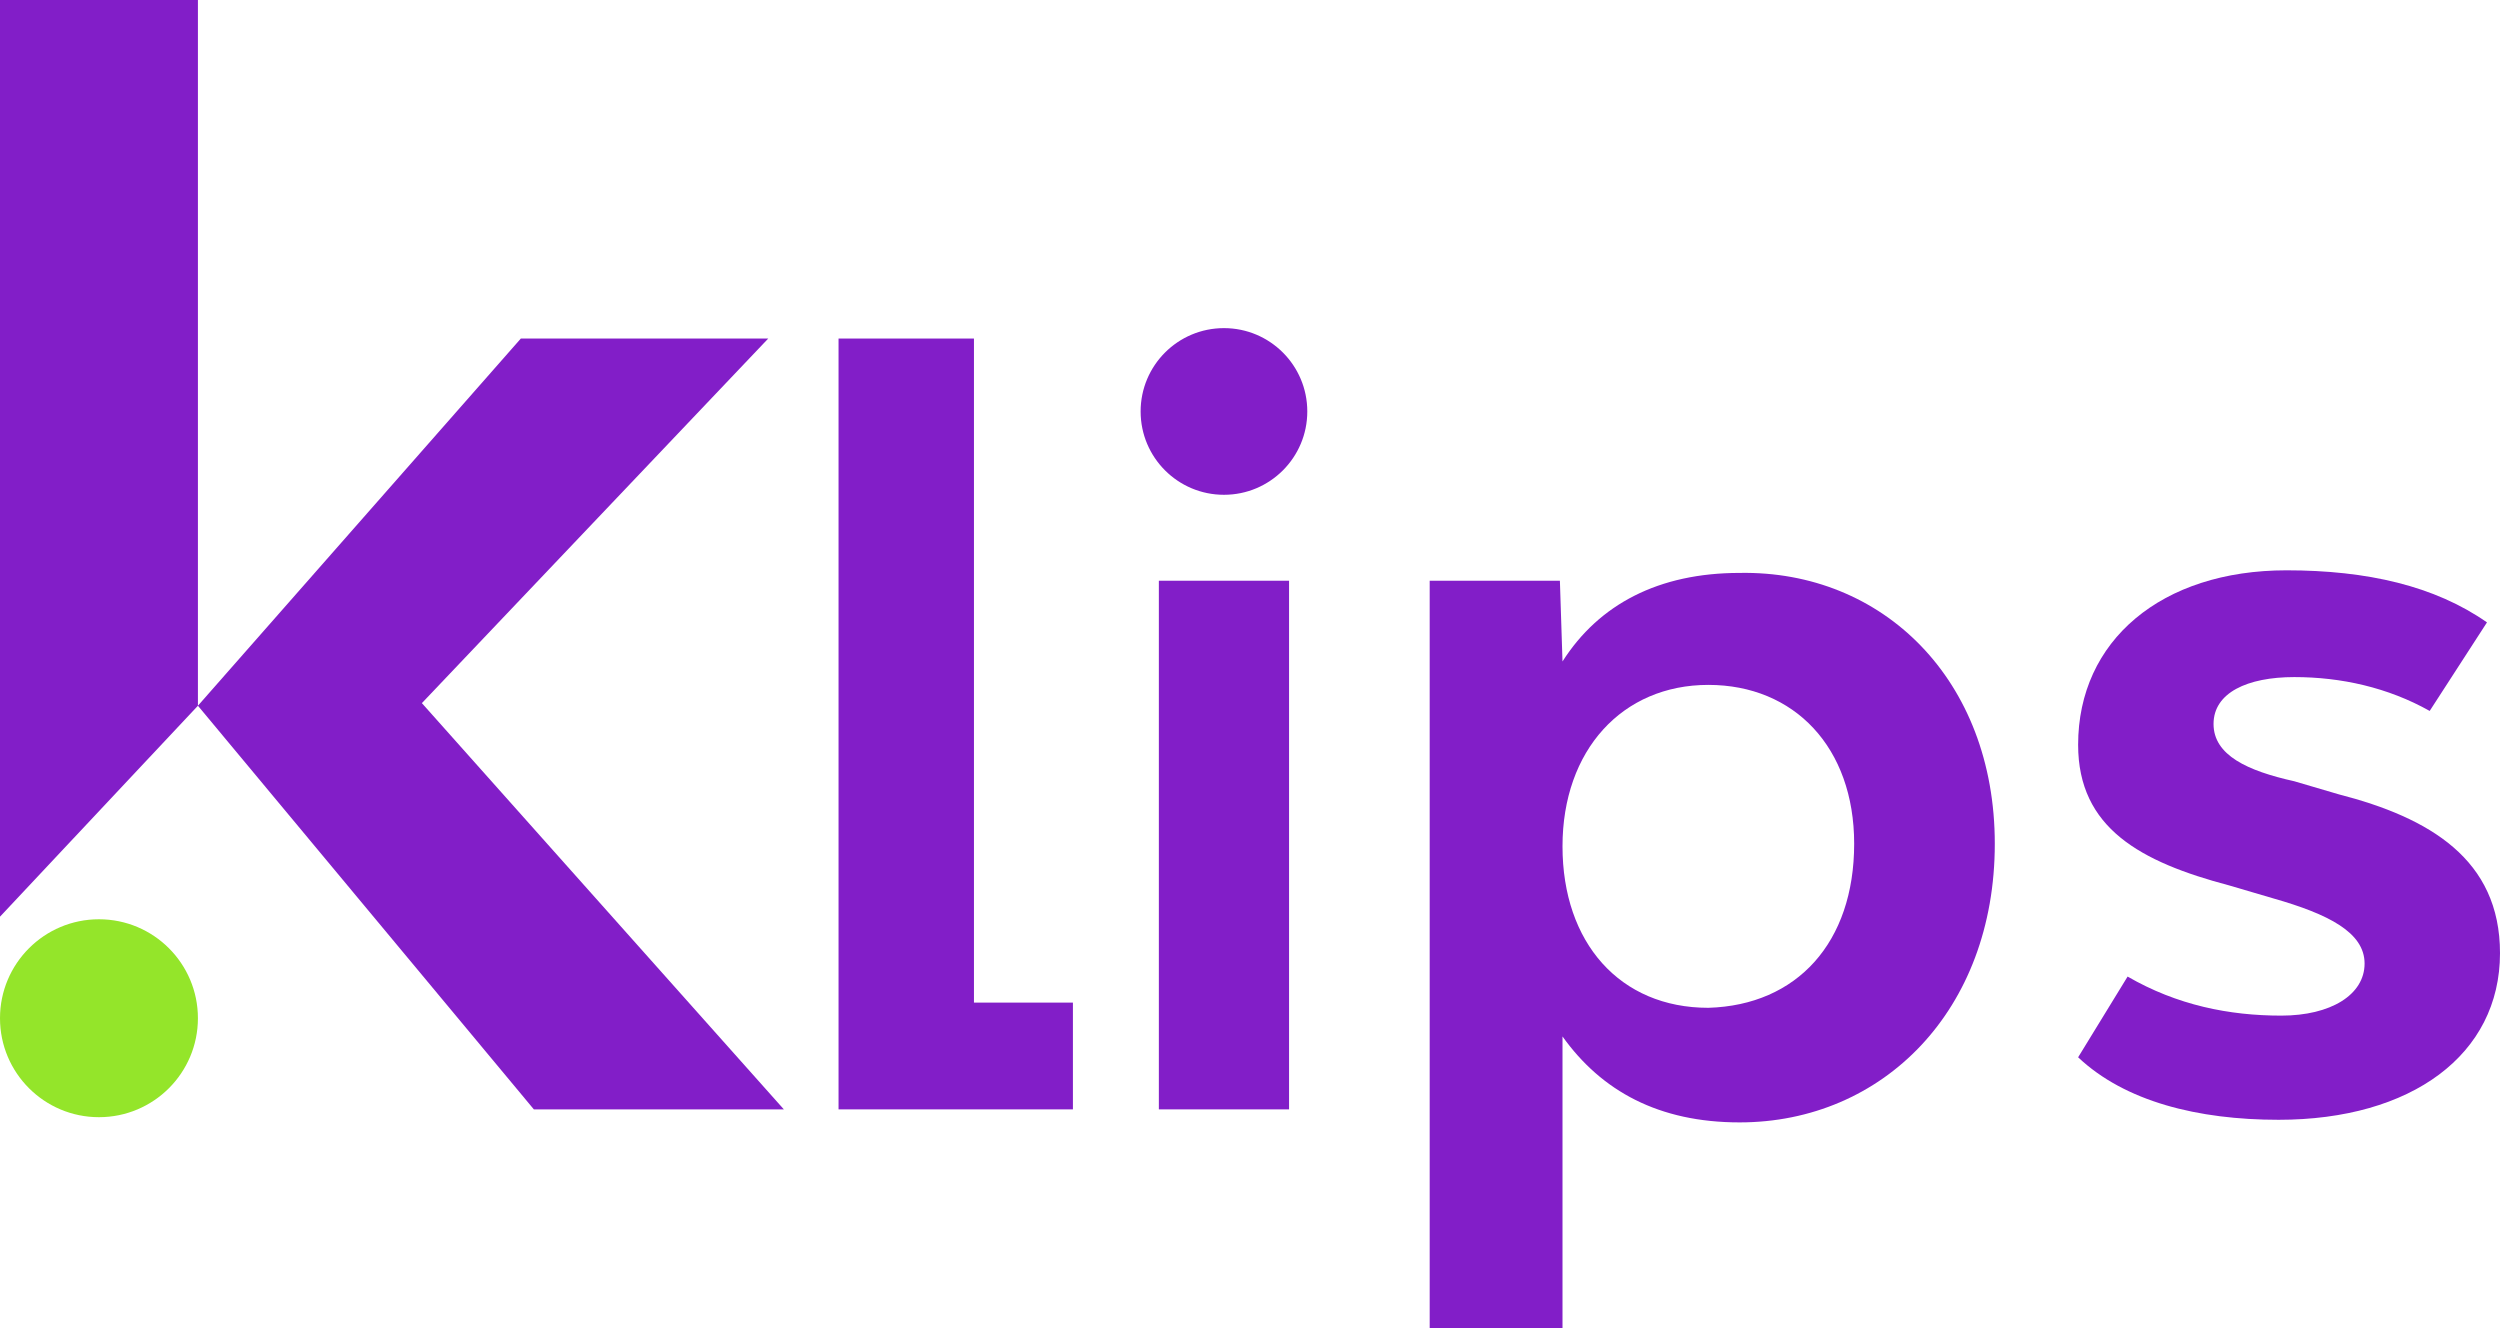 <?xml version="1.0" encoding="utf-8"?>
<!-- Generator: Adobe Illustrator 26.1.0, SVG Export Plug-In . SVG Version: 6.00 Build 0)  -->
<svg version="1.1" id="a" xmlns="http://www.w3.org/2000/svg" xmlns:xlink="http://www.w3.org/1999/xlink" x="0px" y="0px"
	 viewBox="0 0 96 51" style="enable-background:new 0 0 96 51;" xml:space="preserve">
<style type="text/css">
	.st0{fill:#821EC8;}
	.st1{fill:#94E52A;}
</style>
<g>
	<polygon class="st0" points="32.2,13 32.2,42.6 41.2,42.6 41.2,38.5 37.4,38.5 37.4,13 	"/>
	<rect x="44.5" y="22.3" class="st0" width="5" height="20.3"/>
	<circle class="st0" cx="47" cy="15.8" r="3.2"/>
	<g>
		<polygon class="st0" points="7.6,0 0,0 0,35.2 7.6,27.1 		"/>
		<polygon class="st0" points="20,13 7.6,27.1 20.5,42.6 30.1,42.6 16.2,27 29.5,13 		"/>
	</g>
	<circle class="st1" cx="3.8" cy="39.1" r="3.8"/>
	<path class="st0" d="M76.6,32.4c0,6.4-4.3,10.7-9.8,10.7c-3.1,0-5.3-1.2-6.8-3.3V51h-5.1V22.3h5l0.1,3.1c1.4-2.2,3.7-3.4,6.8-3.4
		C72.3,21.9,76.6,26.1,76.6,32.4L76.6,32.4L76.6,32.4z M71.2,32.4c0-3.7-2.3-6.1-5.6-6.1c-3.3,0-5.6,2.5-5.6,6.2s2.2,6.2,5.6,6.2
		C69,38.6,71.2,36.2,71.2,32.4L71.2,32.4z"/>
	<path class="st0" d="M79.8,40.6l1.9-3.1c1.9,1.1,3.9,1.5,5.9,1.5c1.9,0,3.2-0.8,3.2-2s-1.4-1.9-3.5-2.5l-1.7-0.5
		c-3.4-0.9-5.8-2.2-5.8-5.4c0-4,3.2-6.7,8-6.7c3.1,0,5.7,0.6,7.7,2l-2.2,3.4c-1.6-0.9-3.4-1.3-5.2-1.3S85,26.6,85,27.8
		s1.3,1.8,3.1,2.2l1.7,0.5c3.5,0.9,6.2,2.5,6.2,6.1c0,3.9-3.4,6.4-8.5,6.4C84.4,43,81.6,42.3,79.8,40.6L79.8,40.6L79.8,40.6z"/>
</g>
</svg>
